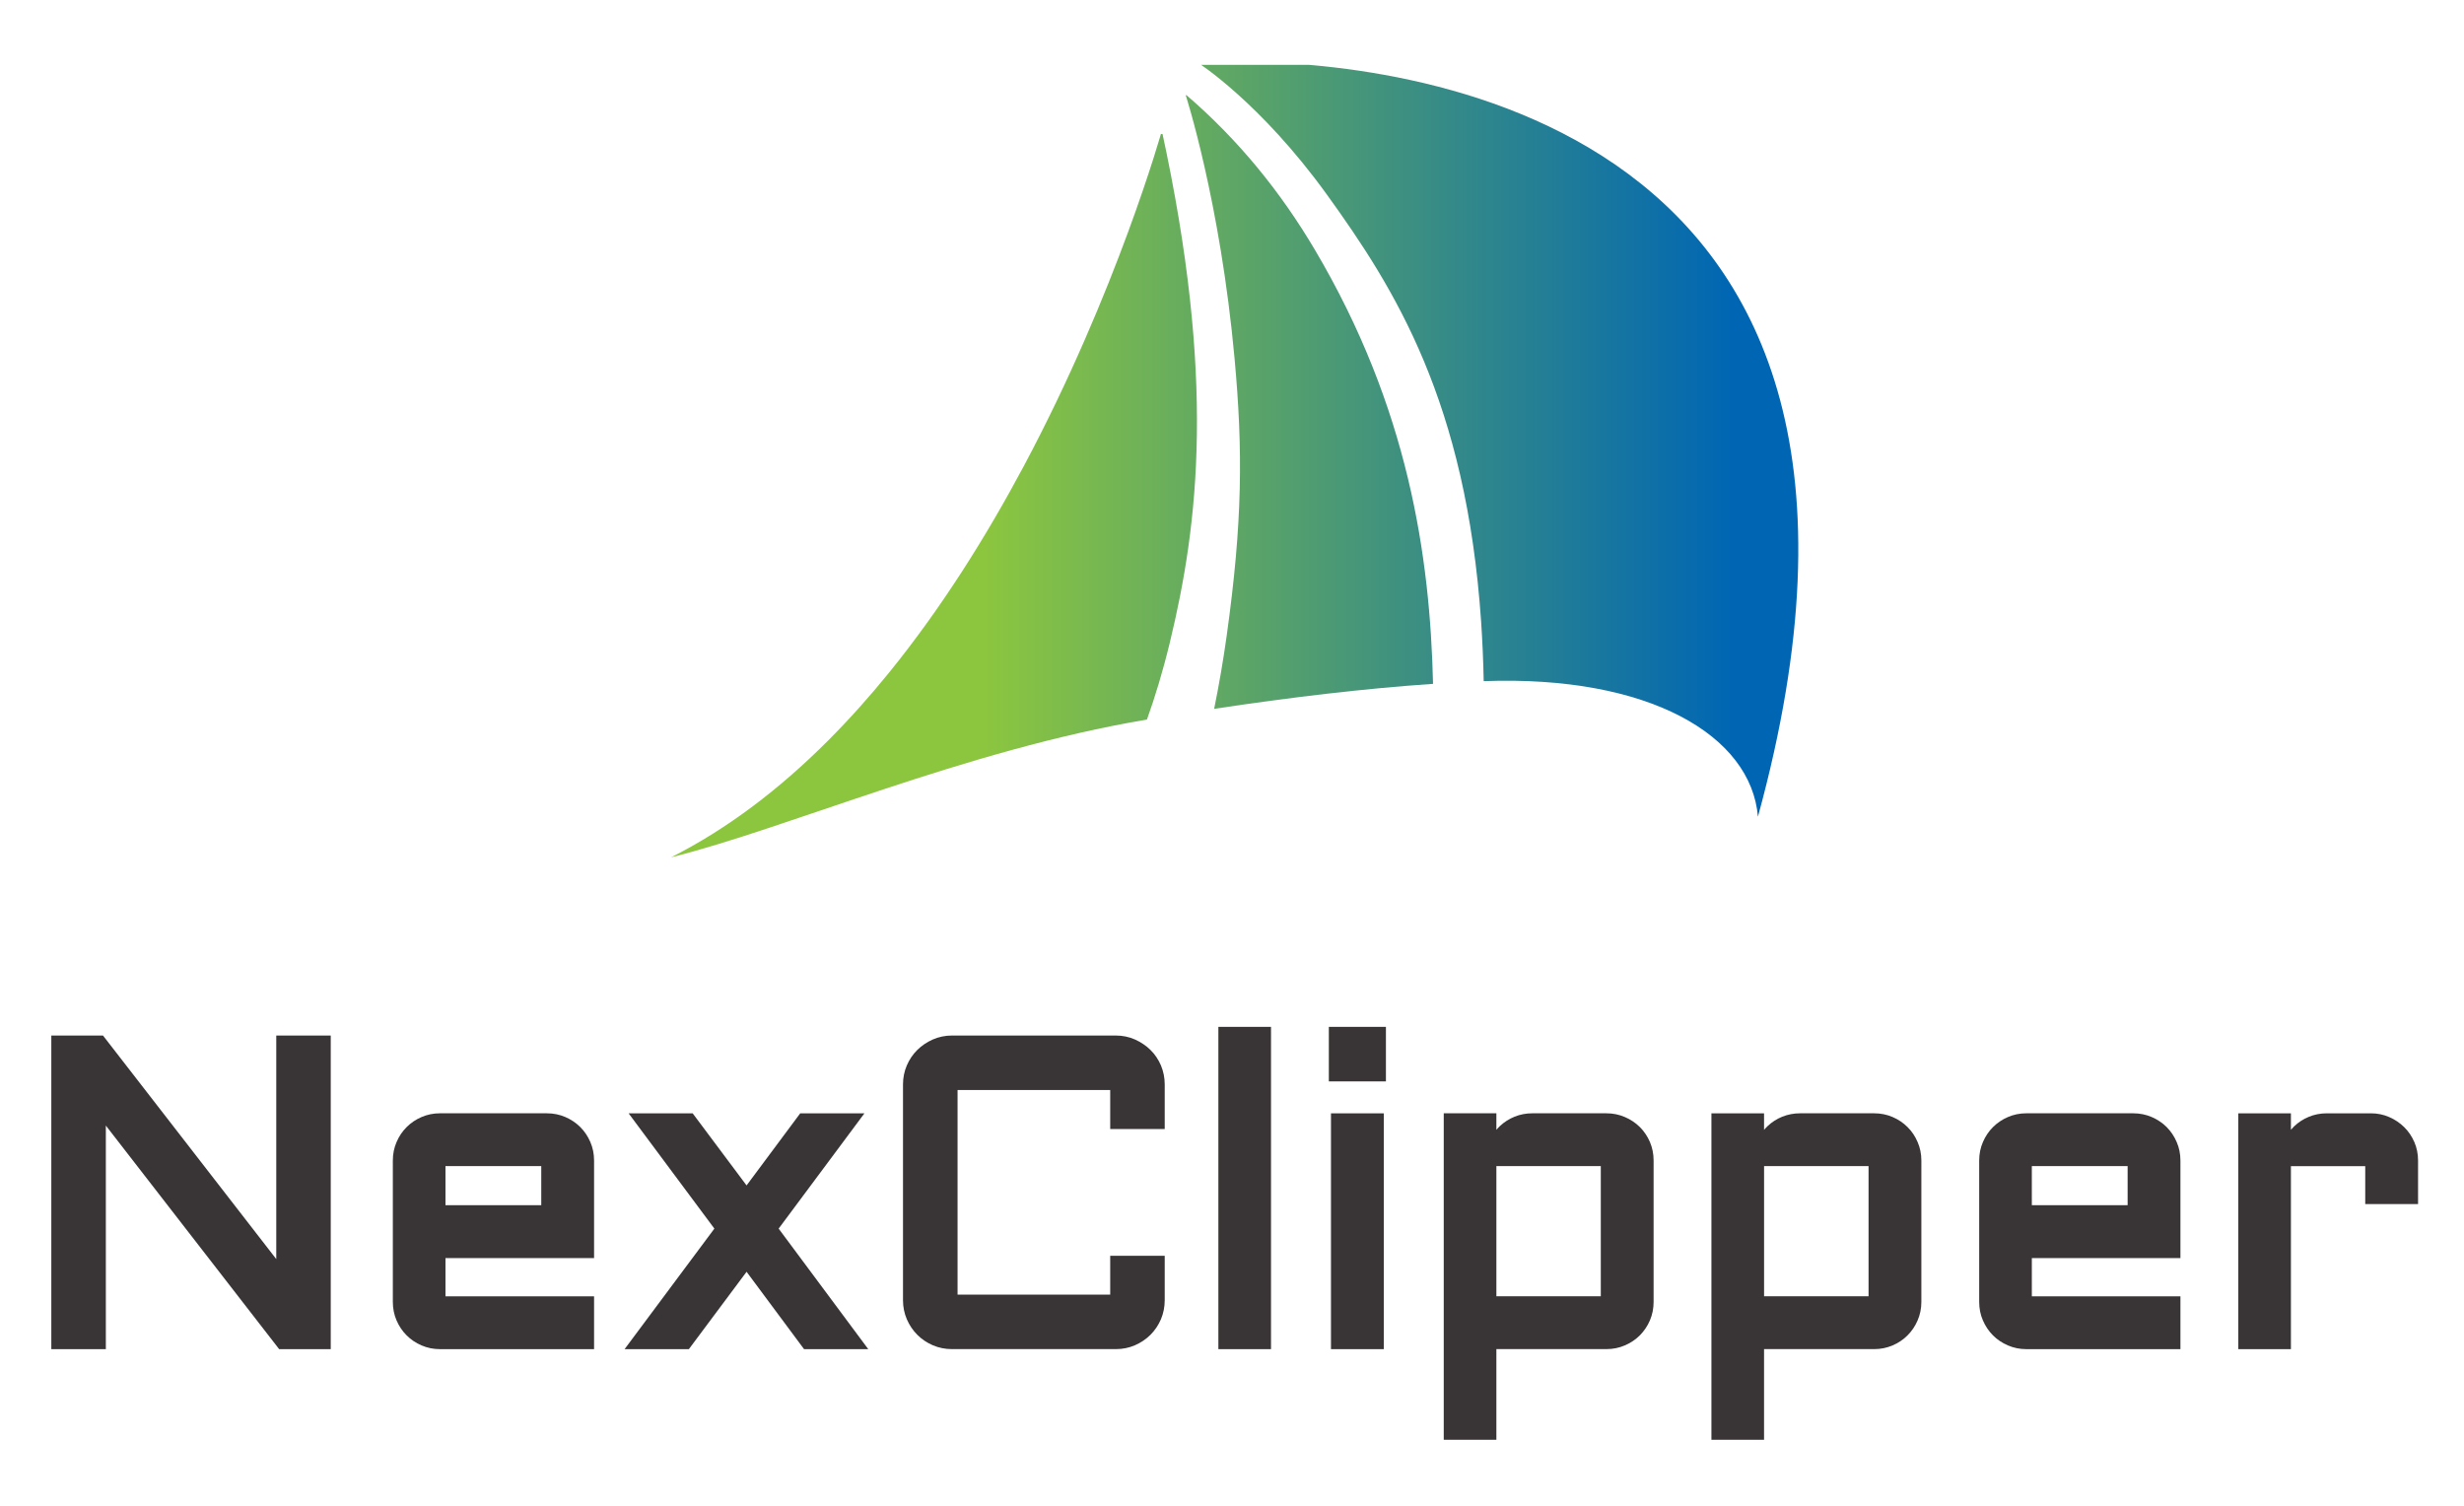 <svg xmlns="http://www.w3.org/2000/svg" xmlns:svg="http://www.w3.org/2000/svg" id="svg2" width="340.158" height="207.874" version="1.1" viewBox="0.242 3.266 343.2 200.72" xml:space="preserve"><defs id="defs6"><clipPath id="clipPath14" clipPathUnits="userSpaceOnUse"><path id="path12" d="M 0,0 H 2471.97 V 1072.171 H 0 Z"/></clipPath><clipPath id="clipPath46" clipPathUnits="userSpaceOnUse"><path id="path44" d="m 237.091,-923.922 c -3.885,7.284 -8.577,14.808 -14.096,21.604 0,0 0,0 0,0 -1.998,2.459 -4.103,4.821 -6.317,7.042 0,0 0,0 0,0 -0.049,0.051 -0.097,0.098 -0.147,0.146 0,0 0,0 0,0 -4.896,4.886 -10.327,9.083 -16.303,12.095 0,0 0,0 0,0 12.068,-2.991 30.723,-11.211 49.728,-14.397 0,0 0,0 0,0 0.826,-2.298 1.645,-4.964 2.381,-8.002 0,0 0,0 0,0 3.042,-12.561 4.798,-27.648 -0.823,-53.524 0,0 0,0 0,0 0,0 -4.679,16.765 -14.423,35.036"/></clipPath><clipPath id="clipPath54" clipPathUnits="userSpaceOnUse"><path id="path52" d="M -0.421,-0.486 H 0.308 V 0.486 H -0.421 Z"/></clipPath><clipPath id="clipPath62" clipPathUnits="userSpaceOnUse"><path id="path60" d="M -0.421,-0.486 H 0.308 V 0.486 H -0.421 Z"/></clipPath><clipPath id="clipPath70" clipPathUnits="userSpaceOnUse"><path id="path68" d="M -0.421,-0.486 H 0.308 V 0.486 H -0.421 Z"/></clipPath><clipPath id="clipPath78" clipPathUnits="userSpaceOnUse"><path id="path76" d="M -0.421,-0.486 H 0.308 V 0.486 H -0.421 Z"/></clipPath><linearGradient id="linearGradient84" x1="0" x2="1" y1="0" y2="0" gradientUnits="userSpaceOnUse" spreadMethod="pad"><stop id="stop80" offset="0" stop-color="#8cc63f" stop-opacity="1"/><stop id="stop82" offset="1" stop-color="#0066b3" stop-opacity="1"/></linearGradient><clipPath id="clipPath94" clipPathUnits="userSpaceOnUse"><path id="path92" d="m 259.119,-935.079 c 0.867,9.531 0.836,16.979 -0.837,28.939 0,0 0,0 0,0 -0.35,2.504 -0.783,5.037 -1.303,7.588 0,0 0,0 0,0 7.895,-1.192 15.678,-2.123 22.872,-2.611 0,0 0,0 0,0 -0.313,-13.296 -2.558,-28.814 -12.366,-45.386 0,0 0,0 0,0 -3.488,-5.894 -7.91,-11.434 -13.506,-16.218 0,0 0,0 0,0 0,0 3.641,11.179 5.141,27.688"/></clipPath><clipPath id="clipPath102" clipPathUnits="userSpaceOnUse"><path id="path100" d="M 0.267,-0.411 H 0.599 V 0.411 H 0.267 Z"/></clipPath><clipPath id="clipPath110" clipPathUnits="userSpaceOnUse"><path id="path108" d="M 0.267,-0.411 H 0.599 V 0.411 H 0.267 Z"/></clipPath><clipPath id="clipPath118" clipPathUnits="userSpaceOnUse"><path id="path116" d="M 0.267,-0.411 H 0.599 V 0.411 H 0.267 Z"/></clipPath><clipPath id="clipPath126" clipPathUnits="userSpaceOnUse"><path id="path124" d="M 0.267,-0.411 H 0.599 V 0.411 H 0.267 Z"/></clipPath><linearGradient id="linearGradient132" x1="0" x2="1" y1="0" y2="0" gradientUnits="userSpaceOnUse" spreadMethod="pad"><stop id="stop128" offset="0" stop-color="#8cc63f" stop-opacity="1"/><stop id="stop130" offset="1" stop-color="#0066b3" stop-opacity="1"/></linearGradient><clipPath id="clipPath142" clipPathUnits="userSpaceOnUse"><path id="path140" d="m 255.304,-966.054 c 0,0 6.492,4.129 13.443,13.751 0,0 0,0 0,0 7.131,9.874 14.559,21.682 16.127,44.627 0,0 0,0 0,0 0.135,2.023 0.23,4.097 0.27,6.232 0,0 0,0 0,0 17.275,-0.638 27.947,5.676 28.654,14.163 0,0 0,0 0,0 20.273,-73.889 -38.223,-78.895 -54.448,-78.896 0,0 0,0 0,0 -2.543,0 -4.046,0.123 -4.046,0.123"/></clipPath><clipPath id="clipPath150" clipPathUnits="userSpaceOnUse"><path id="path148" d="M 0.284,-0.505 H 1.293 V 0.505 H 0.284 Z"/></clipPath><clipPath id="clipPath158" clipPathUnits="userSpaceOnUse"><path id="path156" d="M 0.284,-0.505 H 1.293 V 0.505 H 0.284 Z"/></clipPath><clipPath id="clipPath166" clipPathUnits="userSpaceOnUse"><path id="path164" d="M 0.284,-0.504 H 1.293 V 0.505 H 0.284 Z"/></clipPath><clipPath id="clipPath174" clipPathUnits="userSpaceOnUse"><path id="path172" d="M 0.284,-0.504 H 1.293 V 0.505 H 0.284 Z"/></clipPath><linearGradient id="linearGradient180" x1="0" x2="1" y1="0" y2="0" gradientUnits="userSpaceOnUse" spreadMethod="pad"><stop id="stop176" offset="0" stop-color="#8cc63f" stop-opacity="1"/><stop id="stop178" offset="1" stop-color="#0066b3" stop-opacity="1"/></linearGradient></defs><g id="g10" clip-path="url(#clipPath14)" transform="matrix(1.333,0,0,-1.333,-173.197,1295.26)"><g id="g16" transform="scale(1,-1)"><path id="path18" fill="#393536" fill-opacity="1" fill-rule="nonzero" stroke="none" d="m 158.979,-841.057 c 0,0 -18.106,-23.359 -18.106,-23.359 0,0 -5.399,0 -5.399,0 0,0 0,32.768 0,32.768 0,0 5.698,0 5.698,0 0,0 0,-23.359 0,-23.359 0,0 18.107,23.359 18.107,23.359 0,0 5.393,0 5.393,0 0,0 0,-32.768 0,-32.768 0,0 -5.693,0 -5.693,0 0,0 0,23.359 0,23.359 z"/><path id="path20" fill="#393536" fill-opacity="1" fill-rule="nonzero" stroke="none" d="m 176.659,-850.77 c 0,0 10.009,0 10.009,0 0,0 0,4.084 0,4.084 0,0 -10.009,0 -10.009,0 0,0 0,-4.084 0,-4.084 z m 14.086,-4.081 c -0.442,-0.44 -0.967,-0.793 -1.556,-1.047 -0.597,-0.259 -1.248,-0.392 -1.931,-0.392 0,0 -11.19,0 -11.19,0 -0.67,0 -1.312,0.133 -1.909,0.392 -0.593,0.253 -1.116,0.606 -1.555,1.047 -0.443,0.438 -0.798,0.964 -1.052,1.558 -0.261,0.596 -0.393,1.246 -0.393,1.934 0,0 0,14.781 0,14.781 0,0.688 0.132,1.34 0.39,1.932 0.257,0.598 0.612,1.123 1.051,1.559 0.434,0.439 0.96,0.793 1.556,1.049 0.601,0.26 1.244,0.391 1.912,0.391 0,0 16.118,0 16.118,0 0,0 0,-5.52 0,-5.52 0,0 -15.527,0 -15.527,0 0,0 0,-3.996 0,-3.996 0,0 15.527,0 15.527,0 0,0 0,-10.195 0,-10.195 0,-0.684 -0.13,-1.334 -0.39,-1.93 -0.256,-0.597 -0.61,-1.123 -1.051,-1.562"/><path id="path22" fill="#393536" fill-opacity="1" fill-rule="nonzero" stroke="none" d="m 220.437,-856.288 c 0,0 -6.709,0 -6.709,0 0,0 -5.607,7.534 -5.607,7.534 0,0 -5.633,-7.534 -5.633,-7.534 0,0 -6.693,0 -6.693,0 0,0 8.962,12.047 8.962,12.047 0,0 -9.38,12.593 -9.38,12.593 0,0 6.716,0 6.716,0 0,0 6.028,-8.082 6.028,-8.082 0,0 6.004,8.082 6.004,8.082 0,0 6.709,0 6.709,0 0,0 -9.362,-12.593 -9.362,-12.593 0,0 8.965,-12.047 8.965,-12.047 z"/><path id="path24" fill="#393536" fill-opacity="1" fill-rule="nonzero" stroke="none" d="m 250.32,-862.914 c -0.455,-0.447 -1,-0.812 -1.62,-1.091 -0.62,-0.272 -1.289,-0.411 -1.991,-0.411 0,0 -17.132,0 -17.132,0 -0.697,0 -1.366,0.139 -1.996,0.413 -0.621,0.276 -1.163,0.644 -1.615,1.089 -0.461,0.454 -0.833,0.999 -1.1,1.621 -0.266,0.621 -0.4,1.288 -0.4,1.982 0,0 0,22.556 0,22.556 0,0.698 0.134,1.366 0.401,1.985 0.266,0.621 0.638,1.168 1.096,1.627 0.461,0.463 1.008,0.83 1.625,1.095 0.62,0.265 1.292,0.399 1.989,0.399 0,0 17.132,0 17.132,0 0.703,0 1.371,-0.135 1.985,-0.399 0.615,-0.265 1.163,-0.632 1.628,-1.093 0.461,-0.459 0.83,-1.006 1.099,-1.633 0.261,-0.619 0.393,-1.287 0.393,-1.981 0,0 0,-4.644 0,-4.644 0,0 -5.696,0 -5.696,0 0,0 0,4.053 0,4.053 0,0 -15.95,0 -15.95,0 0,0 0,-21.375 0,-21.375 0,0 15.95,0 15.95,0 0,0 0,4.078 0,4.078 0,0 5.696,0 5.696,0 0,0 0,-4.668 0,-4.668 0,-0.69 -0.132,-1.355 -0.395,-1.982 -0.267,-0.623 -0.637,-1.169 -1.099,-1.621"/><path id="path26" fill="#393536" fill-opacity="1" fill-rule="nonzero" stroke="none" d="m 257.42,-831.648 c 0,0 5.5,0 5.5,0 0,0 0,-33.672 0,-33.672 0,0 -5.5,0 -5.5,0 0,0 0,33.672 0,33.672 z"/><path id="path28" fill="#393536" fill-opacity="1" fill-rule="nonzero" stroke="none" d="m 269.186,-831.648 c 0,0 5.519,0 5.519,0 0,0 0,-24.641 0,-24.641 0,0 -5.519,0 -5.519,0 0,0 0,24.641 0,24.641 z"/><path id="path30" fill="#393536" fill-opacity="1" fill-rule="nonzero" stroke="none" d="m 268.962,-859.623 c 0,0 5.965,0 5.965,0 0,0 0,-5.697 0,-5.697 0,0 -5.965,0 -5.965,0 0,0 0,5.697 0,5.697 z"/><path id="path32" fill="#393536" fill-opacity="1" fill-rule="nonzero" stroke="none" d="m 286.469,-850.77 c 0,0 10.911,0 10.911,0 0,0 0,13.6 0,13.6 0,0 -10.911,0 -10.911,0 0,0 0,-13.6 0,-13.6 z m 14.993,-4.081 c -0.441,-0.44 -0.969,-0.793 -1.563,-1.046 -0.594,-0.26 -1.245,-0.393 -1.93,-0.393 0,0 -7.753,0 -7.753,0 -0.646,0 -1.264,0.119 -1.84,0.352 -0.574,0.234 -1.086,0.561 -1.523,0.968 -0.137,0.13 -0.264,0.267 -0.384,0.408 0,0 0,-1.728 0,-1.728 0,0 -5.499,0 -5.499,0 0,0 0,34.113 0,34.113 0,0 5.499,0 5.499,0 0,0 0,-9.473 0,-9.473 0,0 11.5,0 11.5,0 0.684,0 1.334,-0.131 1.927,-0.389 0.604,-0.26 1.131,-0.611 1.568,-1.051 0.443,-0.449 0.797,-0.975 1.049,-1.561 0.257,-0.604 0.385,-1.252 0.385,-1.93 0,0 0,-14.781 0,-14.781 0,-0.678 -0.128,-1.326 -0.385,-1.93 -0.252,-0.586 -0.605,-1.109 -1.051,-1.562"/><path id="path34" fill="#393536" fill-opacity="1" fill-rule="nonzero" stroke="none" d="m 314.441,-850.77 c 0,0 10.917,0 10.917,0 0,0 0,13.6 0,13.6 0,0 -10.917,0 -10.917,0 0,0 0,-13.6 0,-13.6 z m 14.993,-4.078 c -0.44,-0.443 -0.963,-0.796 -1.558,-1.05 -0.597,-0.259 -1.246,-0.392 -1.928,-0.392 0,0 -7.756,0 -7.756,0 -0.638,0 -1.256,0.119 -1.844,0.352 -0.571,0.232 -1.082,0.559 -1.514,0.965 -0.137,0.129 -0.27,0.266 -0.395,0.414 0,0 0,-1.73 0,-1.73 0,0 -5.5,0 -5.5,0 0,0 0,34.113 0,34.113 0,0 5.5,0 5.5,0 0,0 0,-9.473 0,-9.473 0,0 11.508,0 11.508,0 0.68,0 1.33,-0.131 1.928,-0.391 0.6,-0.256 1.125,-0.609 1.555,-1.045 0.443,-0.439 0.798,-0.967 1.051,-1.559 0.262,-0.596 0.395,-1.248 0.395,-1.936 0,0 0,-14.781 0,-14.781 0,-0.688 -0.133,-1.338 -0.393,-1.928 -0.255,-0.6 -0.609,-1.125 -1.05,-1.561"/><path id="path36" fill="#393536" fill-opacity="1" fill-rule="nonzero" stroke="none" d="m 342.419,-850.77 c 0,0 10.009,0 10.009,0 0,0 0,4.084 0,4.084 0,0 -10.009,0 -10.009,0 0,0 0,-4.084 0,-4.084 z m 14.088,-4.082 c -0.446,-0.441 -0.971,-0.795 -1.559,-1.046 -0.598,-0.259 -1.248,-0.392 -1.931,-0.392 0,0 -11.188,0 -11.188,0 -0.67,0 -1.313,0.133 -1.912,0.392 -0.588,0.253 -1.11,0.604 -1.555,1.047 -0.443,0.44 -0.798,0.968 -1.051,1.558 -0.262,0.594 -0.393,1.244 -0.393,1.934 0,0 0,14.781 0,14.781 0,0.69 0.131,1.342 0.391,1.932 0.255,0.594 0.609,1.12 1.048,1.559 0.438,0.44 0.964,0.795 1.56,1.049 0.6,0.26 1.244,0.391 1.912,0.391 0,0 16.116,0 16.116,0 0,0 0,-5.52 0,-5.52 0,0 -15.526,0 -15.526,0 0,0 0,-3.996 0,-3.996 0,0 15.526,0 15.526,0 0,0 0,-10.195 0,-10.195 0,-0.688 -0.132,-1.338 -0.391,-1.928 -0.249,-0.592 -0.603,-1.117 -1.048,-1.564"/><path id="path38" fill="#393536" fill-opacity="1" fill-rule="nonzero" stroke="none" d="m 382.384,-853.289 c -0.258,-0.598 -0.615,-1.123 -1.067,-1.565 -0.455,-0.442 -0.979,-0.794 -1.552,-1.04 -0.588,-0.262 -1.232,-0.395 -1.918,-0.395 0,0 -4.607,0 -4.607,0 -0.668,0 -1.301,0.125 -1.876,0.365 -0.576,0.236 -1.095,0.572 -1.544,1.004 -0.115,0.111 -0.225,0.229 -0.33,0.352 0,0 0,-1.721 0,-1.721 0,0 -5.497,0 -5.497,0 0,0 0,24.641 0,24.641 0,0 5.497,0 5.497,0 0,0 0,-19.12 0,-19.12 0,0 7.766,0 7.766,0 0,0 0,3.964 0,3.964 0,0 5.519,0 5.519,0 0,0 0,-4.555 0,-4.555 0,-0.686 -0.132,-1.336 -0.39,-1.93"/><g id="g40"><g id="g42" clip-path="url(#clipPath46)"><g id="g48" transform="matrix(78.064,0,0,78.064,232.916,-920.678)"><g id="g50" clip-path="url(#clipPath54)"><g id="g56"><g id="g58" clip-path="url(#clipPath62)"><g id="g64"><g id="g66" clip-path="url(#clipPath70)"><g id="g72"><g id="g74" clip-path="url(#clipPath78)"><path id="path86" fill="url(#linearGradient84)" stroke="none" d="M -0.421,-0.486 H 0.308 V 0.486 H -0.421 Z"/></g></g></g></g></g></g></g></g></g></g><g id="g88"><g id="g90" clip-path="url(#clipPath94)"><g id="g96" transform="matrix(78.064,0,0,78.064,233.108,-930.584)"><g id="g98" clip-path="url(#clipPath102)"><g id="g104"><g id="g106" clip-path="url(#clipPath110)"><g id="g112"><g id="g114" clip-path="url(#clipPath118)"><g id="g120"><g id="g122" clip-path="url(#clipPath126)"><path id="path134" fill="url(#linearGradient132)" stroke="none" d="M 0.267,-0.411 H 0.599 V 0.411 H 0.267 Z"/></g></g></g></g></g></g></g></g></g></g><g id="g136"><g id="g138" clip-path="url(#clipPath142)"><g id="g144" transform="matrix(78.065,0,0,78.065,232.922,-926.495)"><g id="g146" clip-path="url(#clipPath150)"><g id="g152"><g id="g154" clip-path="url(#clipPath158)"><g id="g160"><g id="g162" clip-path="url(#clipPath166)"><g id="g168"><g id="g170" clip-path="url(#clipPath174)"><path id="path182" fill="url(#linearGradient180)" stroke="none" d="M 0.284,-0.504 H 1.293 V 0.505 H 0.284 Z"/></g></g></g></g></g></g></g></g></g></g></g></g></svg>